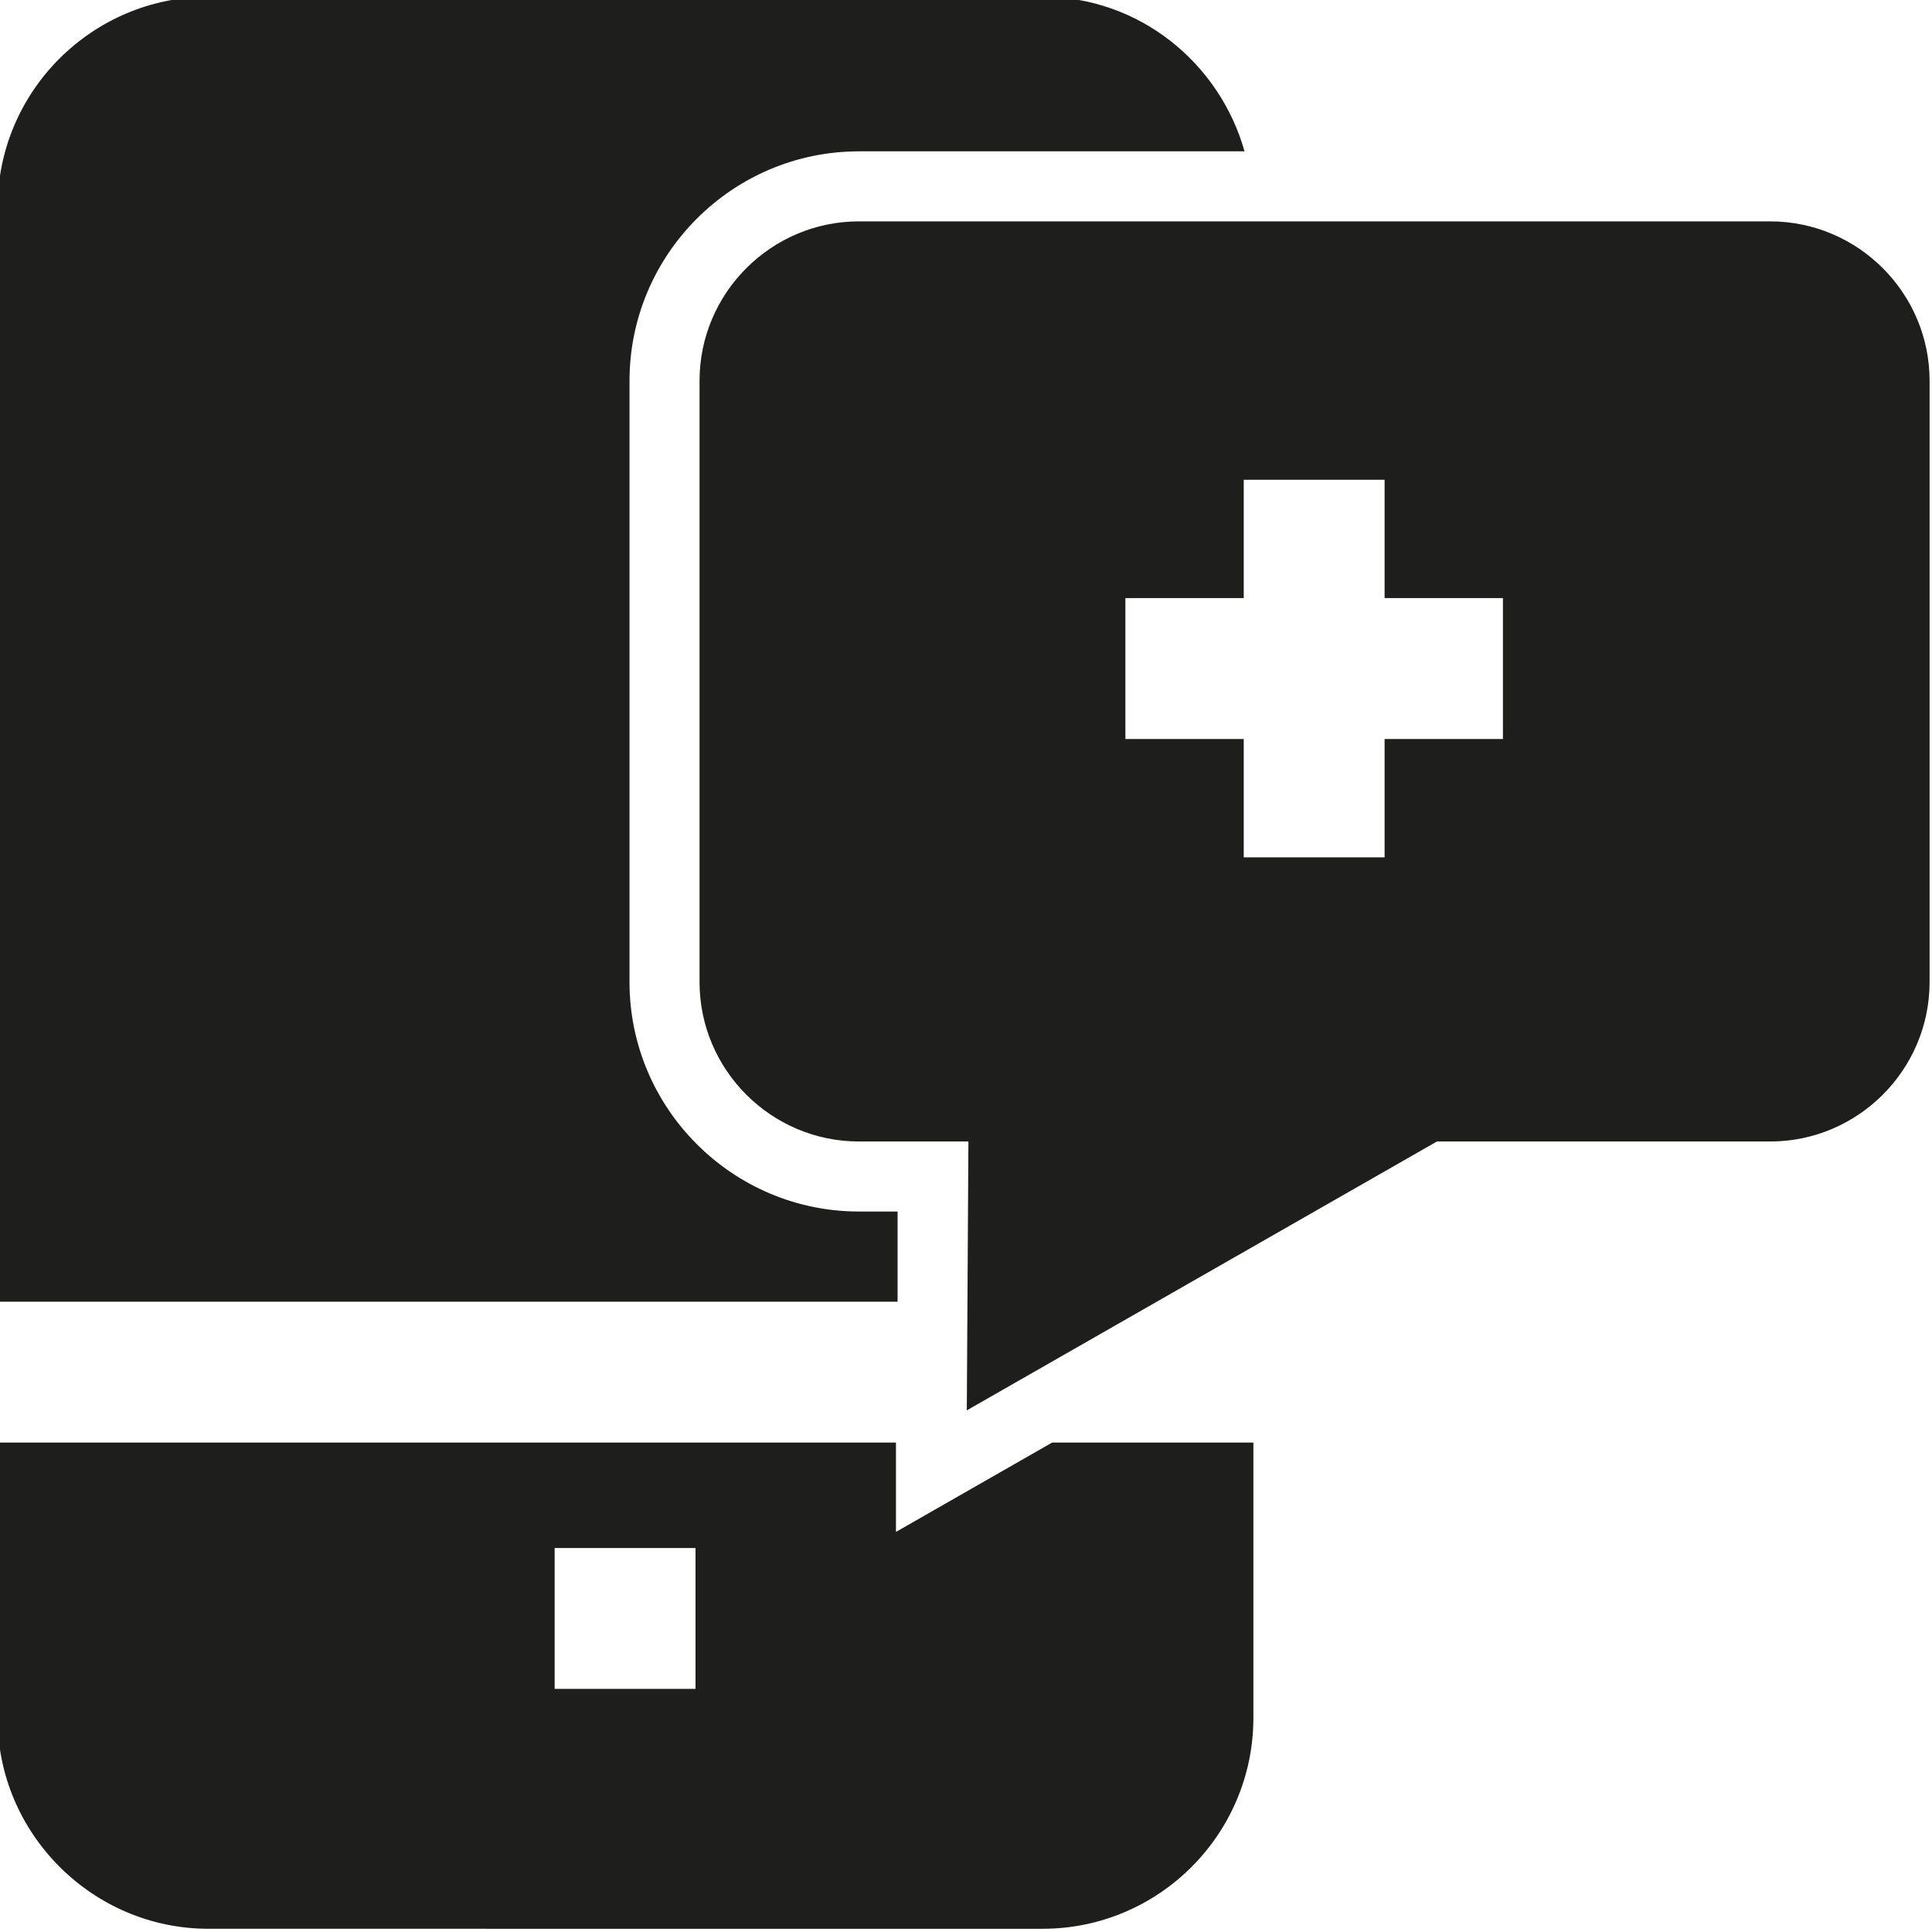 <svg viewBox="0 0 24 24" xmlns="http://www.w3.org/2000/svg">
  <path fill="#1e1e1c" d="M11.15 16.17H-.03V2.58c0-1.45 1.18-2.62 2.62-2.62h10.36c1.2 0 2.2.82 2.51 1.92h-4.79c-1.57 0-2.85 1.28-2.85 2.85v7.47c0 1.57 1.28 2.85 2.85 2.85h.48zm1.92 1.75h2.5v3.42c0 1.44-1.17 2.62-2.62 2.62H2.59c-1.44 0-2.62-1.18-2.62-2.62v-3.42h11.16v1.11zm-4.43 1.31H6.89v1.75h1.75zm15.33-14.5v7.47c0 1.09-.89 1.98-1.98 1.98h-4.14l-5.84 3.34.02-3.34h-1.36c-1.09 0-1.98-.89-1.98-1.98V4.73c0-1.09.89-1.98 1.98-1.98h11.32c1.09 0 1.98.89 1.98 1.98m-5.3 2.7H17.2V5.96h-1.75v1.47h-1.47v1.75h1.47v1.47h1.75V9.18h1.47z"/>
</svg>
